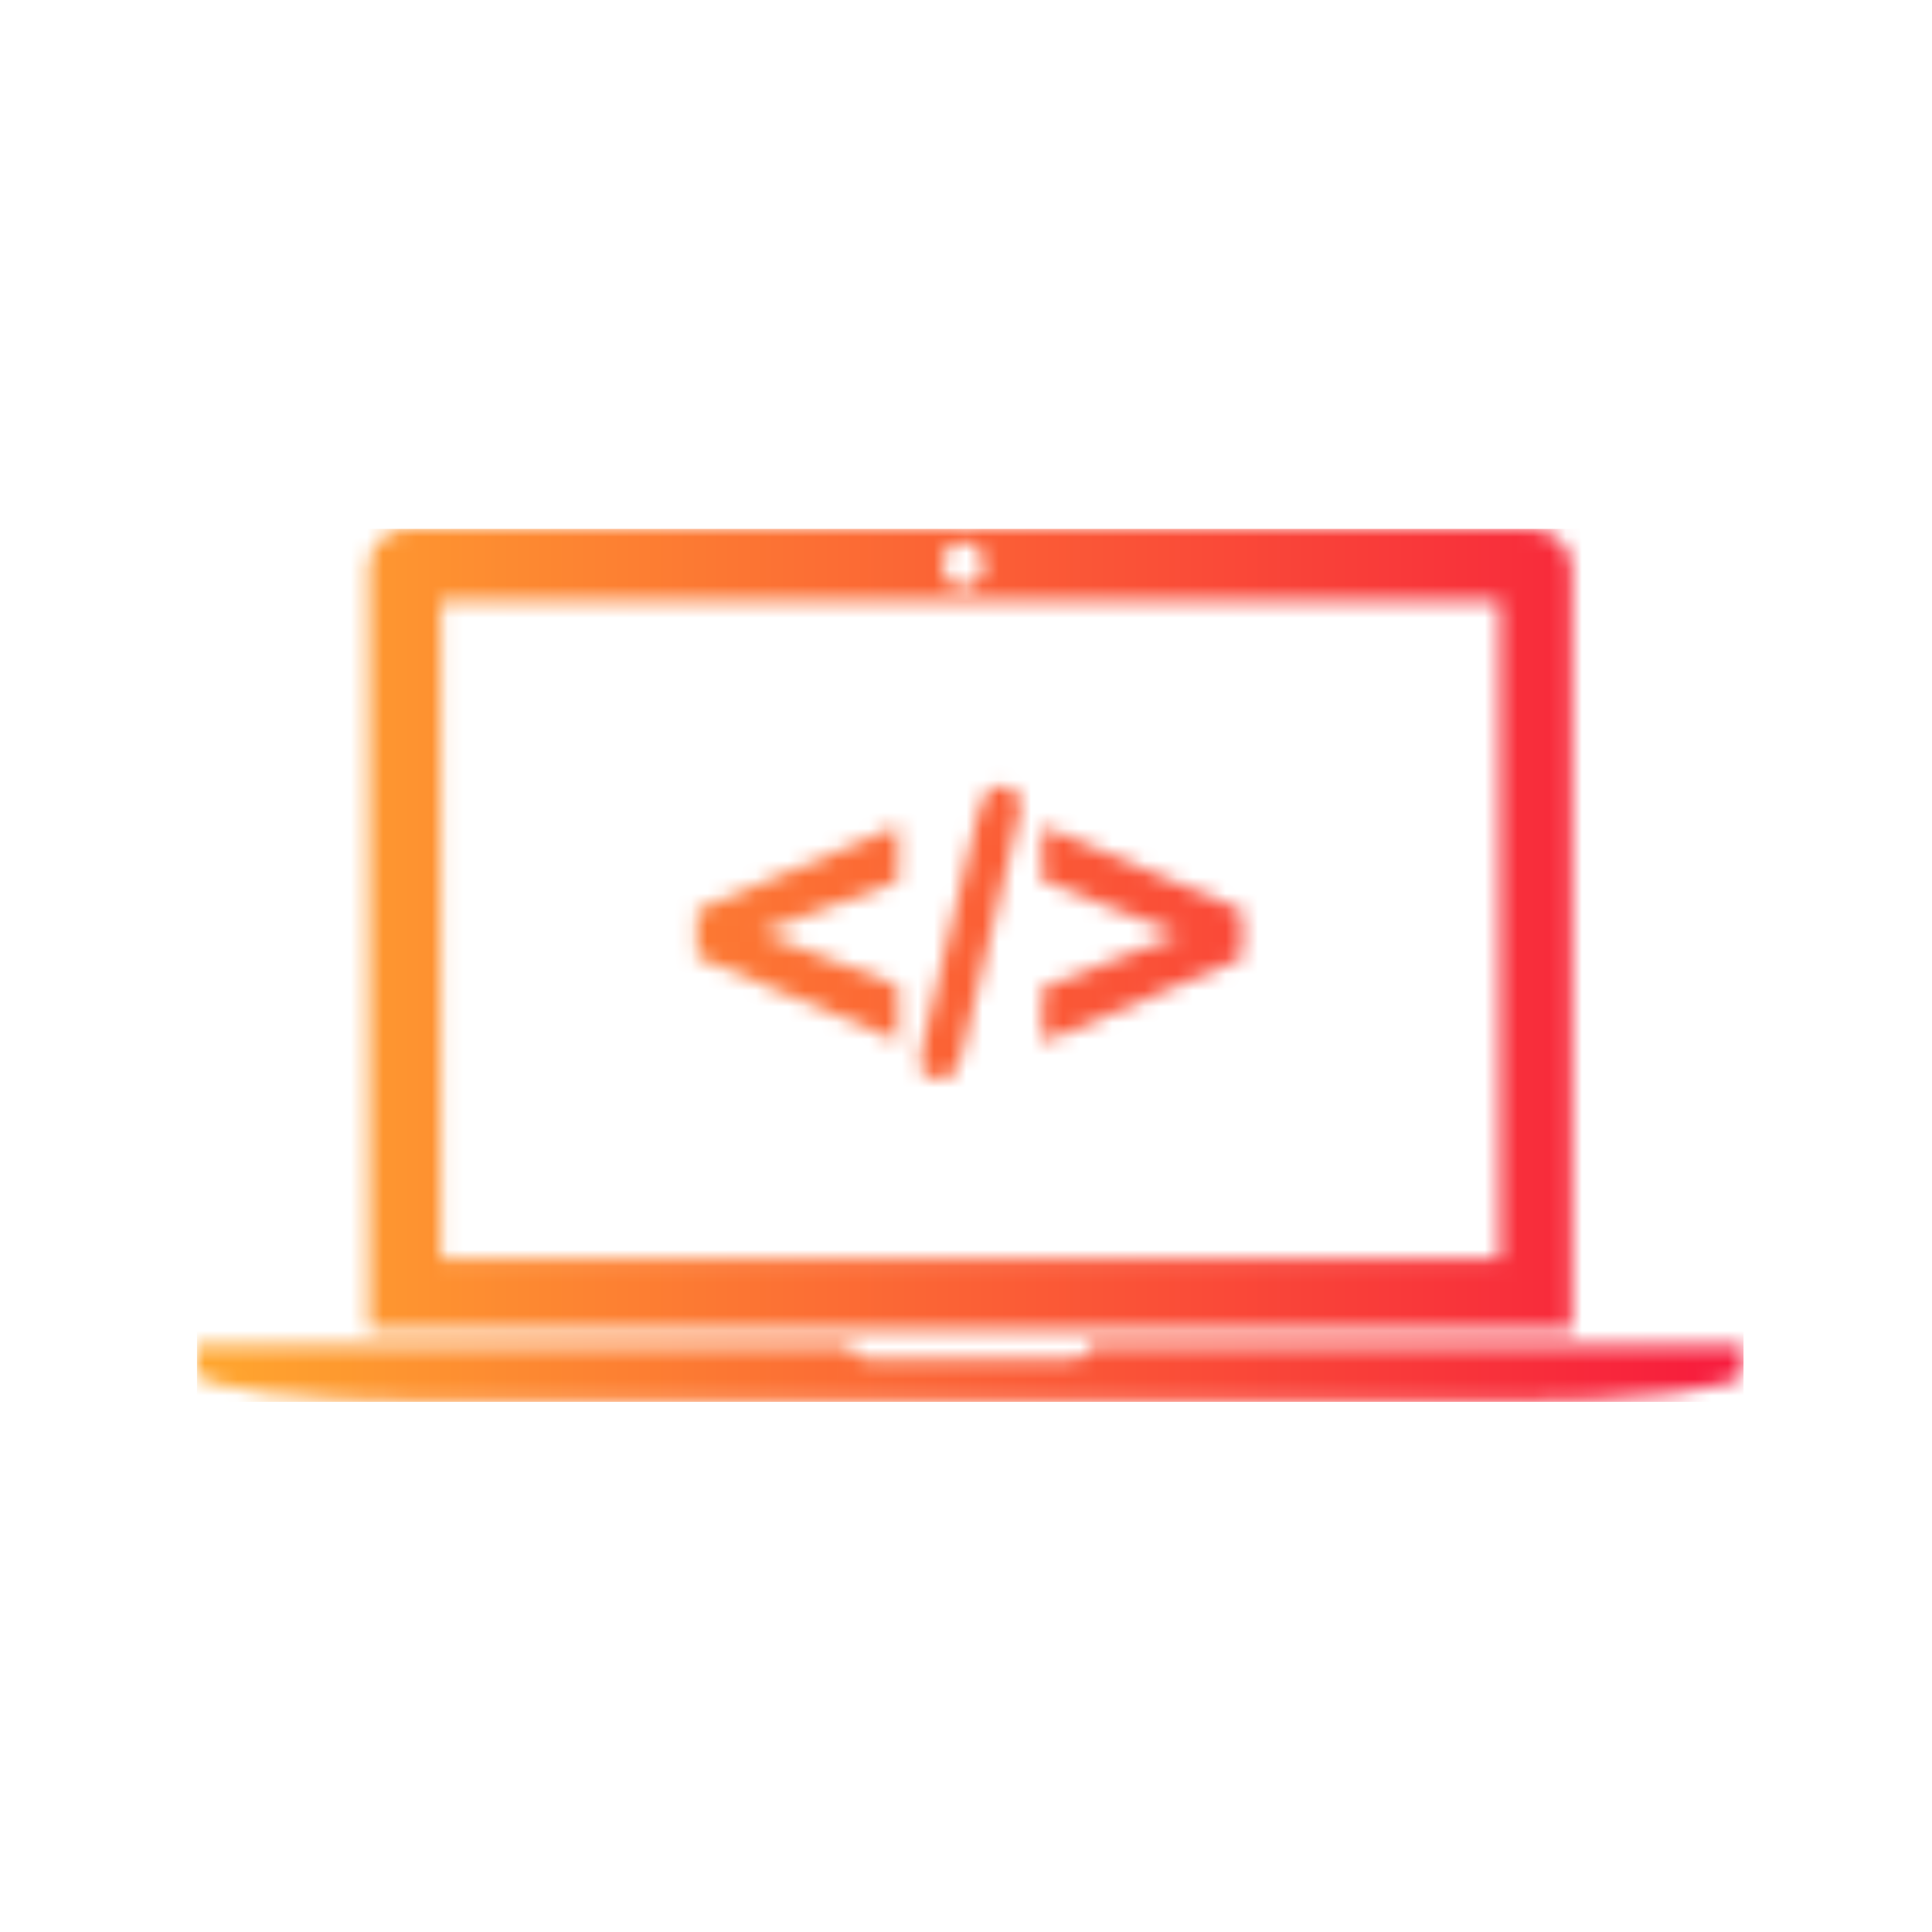 <svg xmlns="http://www.w3.org/2000/svg" version="1.1" xmlns:xlink="http://www.w3.org/1999/xlink" xmlns:svgjs="http://svgjs.dev/svgjs" width="128" height="128" viewBox="0 0 128 128"><g transform="matrix(0.805,0,0,0.805,12.761,34.974)"><svg viewBox="0 0 95 54" data-background-color="#ffffff" preserveAspectRatio="xMidYMid meet" height="72" width="128" xmlns="http://www.w3.org/2000/svg" xmlns:xlink="http://www.w3.org/1999/xlink"><g id="tight-bounds" transform="matrix(1,0,0,1,-0.24,0.053)"><svg viewBox="0 0 95.481 53.894" height="53.894" width="95.481"><g><svg viewBox="0 0 95.481 53.894" height="53.894" width="95.481"><g><svg viewBox="0 0 95.481 53.894" height="53.894" width="95.481"><g id="textblocktransform"><svg viewBox="0 0 95.481 53.894" height="53.894" width="95.481" id="textblock"><g><svg viewBox="0 0 95.481 53.894" height="53.894" width="95.481"><g><svg viewBox="0 0 95.481 53.894" height="53.894" width="95.481"><g><svg xmlns="http://www.w3.org/2000/svg" xmlns:xlink="http://www.w3.org/1999/xlink" version="1.1" x="0" y="0" viewBox="0 0 90 50.8" enable-background="new 0 0 90 50.8" xml:space="preserve" width="95.481" height="53.894" class="icon-icon-0" data-fill-palette-color="accent" id="icon-0"></svg></g></svg></g></svg></g></svg></g></svg></g></svg></g><defs></defs><mask id="ca407fd0-c238-4361-a626-bdc11faad940"><g id="SvgjsG5536"><svg viewBox="0 0 95.481 53.894" height="53.894" width="95.481"><g><svg viewBox="0 0 95.481 53.894" height="53.894" width="95.481"><g><svg viewBox="0 0 95.481 53.894" height="53.894" width="95.481"><g id="SvgjsG5535"><svg viewBox="0 0 95.481 53.894" height="53.894" width="95.481" id="SvgjsSvg5534"><g><svg viewBox="0 0 95.481 53.894" height="53.894" width="95.481"><g><svg viewBox="0 0 95.481 53.894" height="53.894" width="95.481"><g><svg xmlns="http://www.w3.org/2000/svg" xmlns:xlink="http://www.w3.org/1999/xlink" version="1.1" x="0" y="0" viewBox="0 0 90 50.8" enable-background="new 0 0 90 50.8" xml:space="preserve" width="95.481" height="53.894" class="icon-icon-0" data-fill-palette-color="accent" id="SvgjsSvg5533"><g fill="white"><g fill="white"><path fill-rule="evenodd" clip-rule="evenodd" d="M80 2.3C80 1 78.9 0 77.6 0H12.3C11 0 10 1 10 2.3v44.3h70V2.3zM44.6 0.8c0.7 0 1.2 0.6 1.2 1.3 0 0.7-0.6 1.3-1.2 1.3-0.7 0-1.2-0.6-1.2-1.3C43.3 1.4 43.9 0.8 44.6 0.8zM75.8 42.5H14.2V4.2h61.6V42.5zM52 47.5c-0.1 0.6-0.5 0.8-1.1 0.8H39.1c-0.6 0-1-0.2-1.1-0.8H0v1.6c0 0.9 6.3 1.7 14 1.7h62c7.7 0 14-0.8 14-1.7v-1.6H52zM60.8 22.2l-11.6-4.9v3.2l8 3.1-8 3.1v3.2l11.6-4.9V22.2zM43.2 32c0.3 0 0.5-0.1 0.7-0.2 0.2-0.1 0.3-0.3 0.4-0.6 0.1-0.2 0.2-0.6 0.3-1l3.1-12.9c0.2-0.6 0.2-1 0.2-1.3 0-0.3-0.1-0.6-0.3-0.7C47.4 15 47.1 15 46.8 15c-0.4 0-0.7 0.1-0.9 0.4-0.1 0.3-0.3 0.7-0.5 1.4l-3.1 12.9c-0.1 0.7-0.2 1.1-0.2 1.3C42.1 31.6 42.4 32 43.2 32zM40.8 26.6l-8-3.1 8-3v-3.2l-11.7 4.9v2.7l11.7 4.9V26.6z" fill="white"></path></g></g></svg></g></svg></g></svg></g></svg></g></svg></g></svg></g><defs><mask></mask></defs></svg><rect width="95.481" height="53.894" fill="black" stroke="none" visibility="hidden"></rect></g></mask><linearGradient x1="0" x2="1" y1="0.5" y2="0.5" id="58e728fc-1cf0-4add-8080-4a01b80b85a9"><stop stop-color="#ffa62e" offset="0"></stop><stop stop-color="#f71b3d" offset="1"></stop></linearGradient><rect width="95.481" height="53.894" fill="url(#58e728fc-1cf0-4add-8080-4a01b80b85a9)" mask="url(#ca407fd0-c238-4361-a626-bdc11faad940)" data-fill-palette-color="accent"></rect></svg><rect width="95.481" height="53.894" fill="none" stroke="none" visibility="hidden"></rect></g></svg></g></svg>